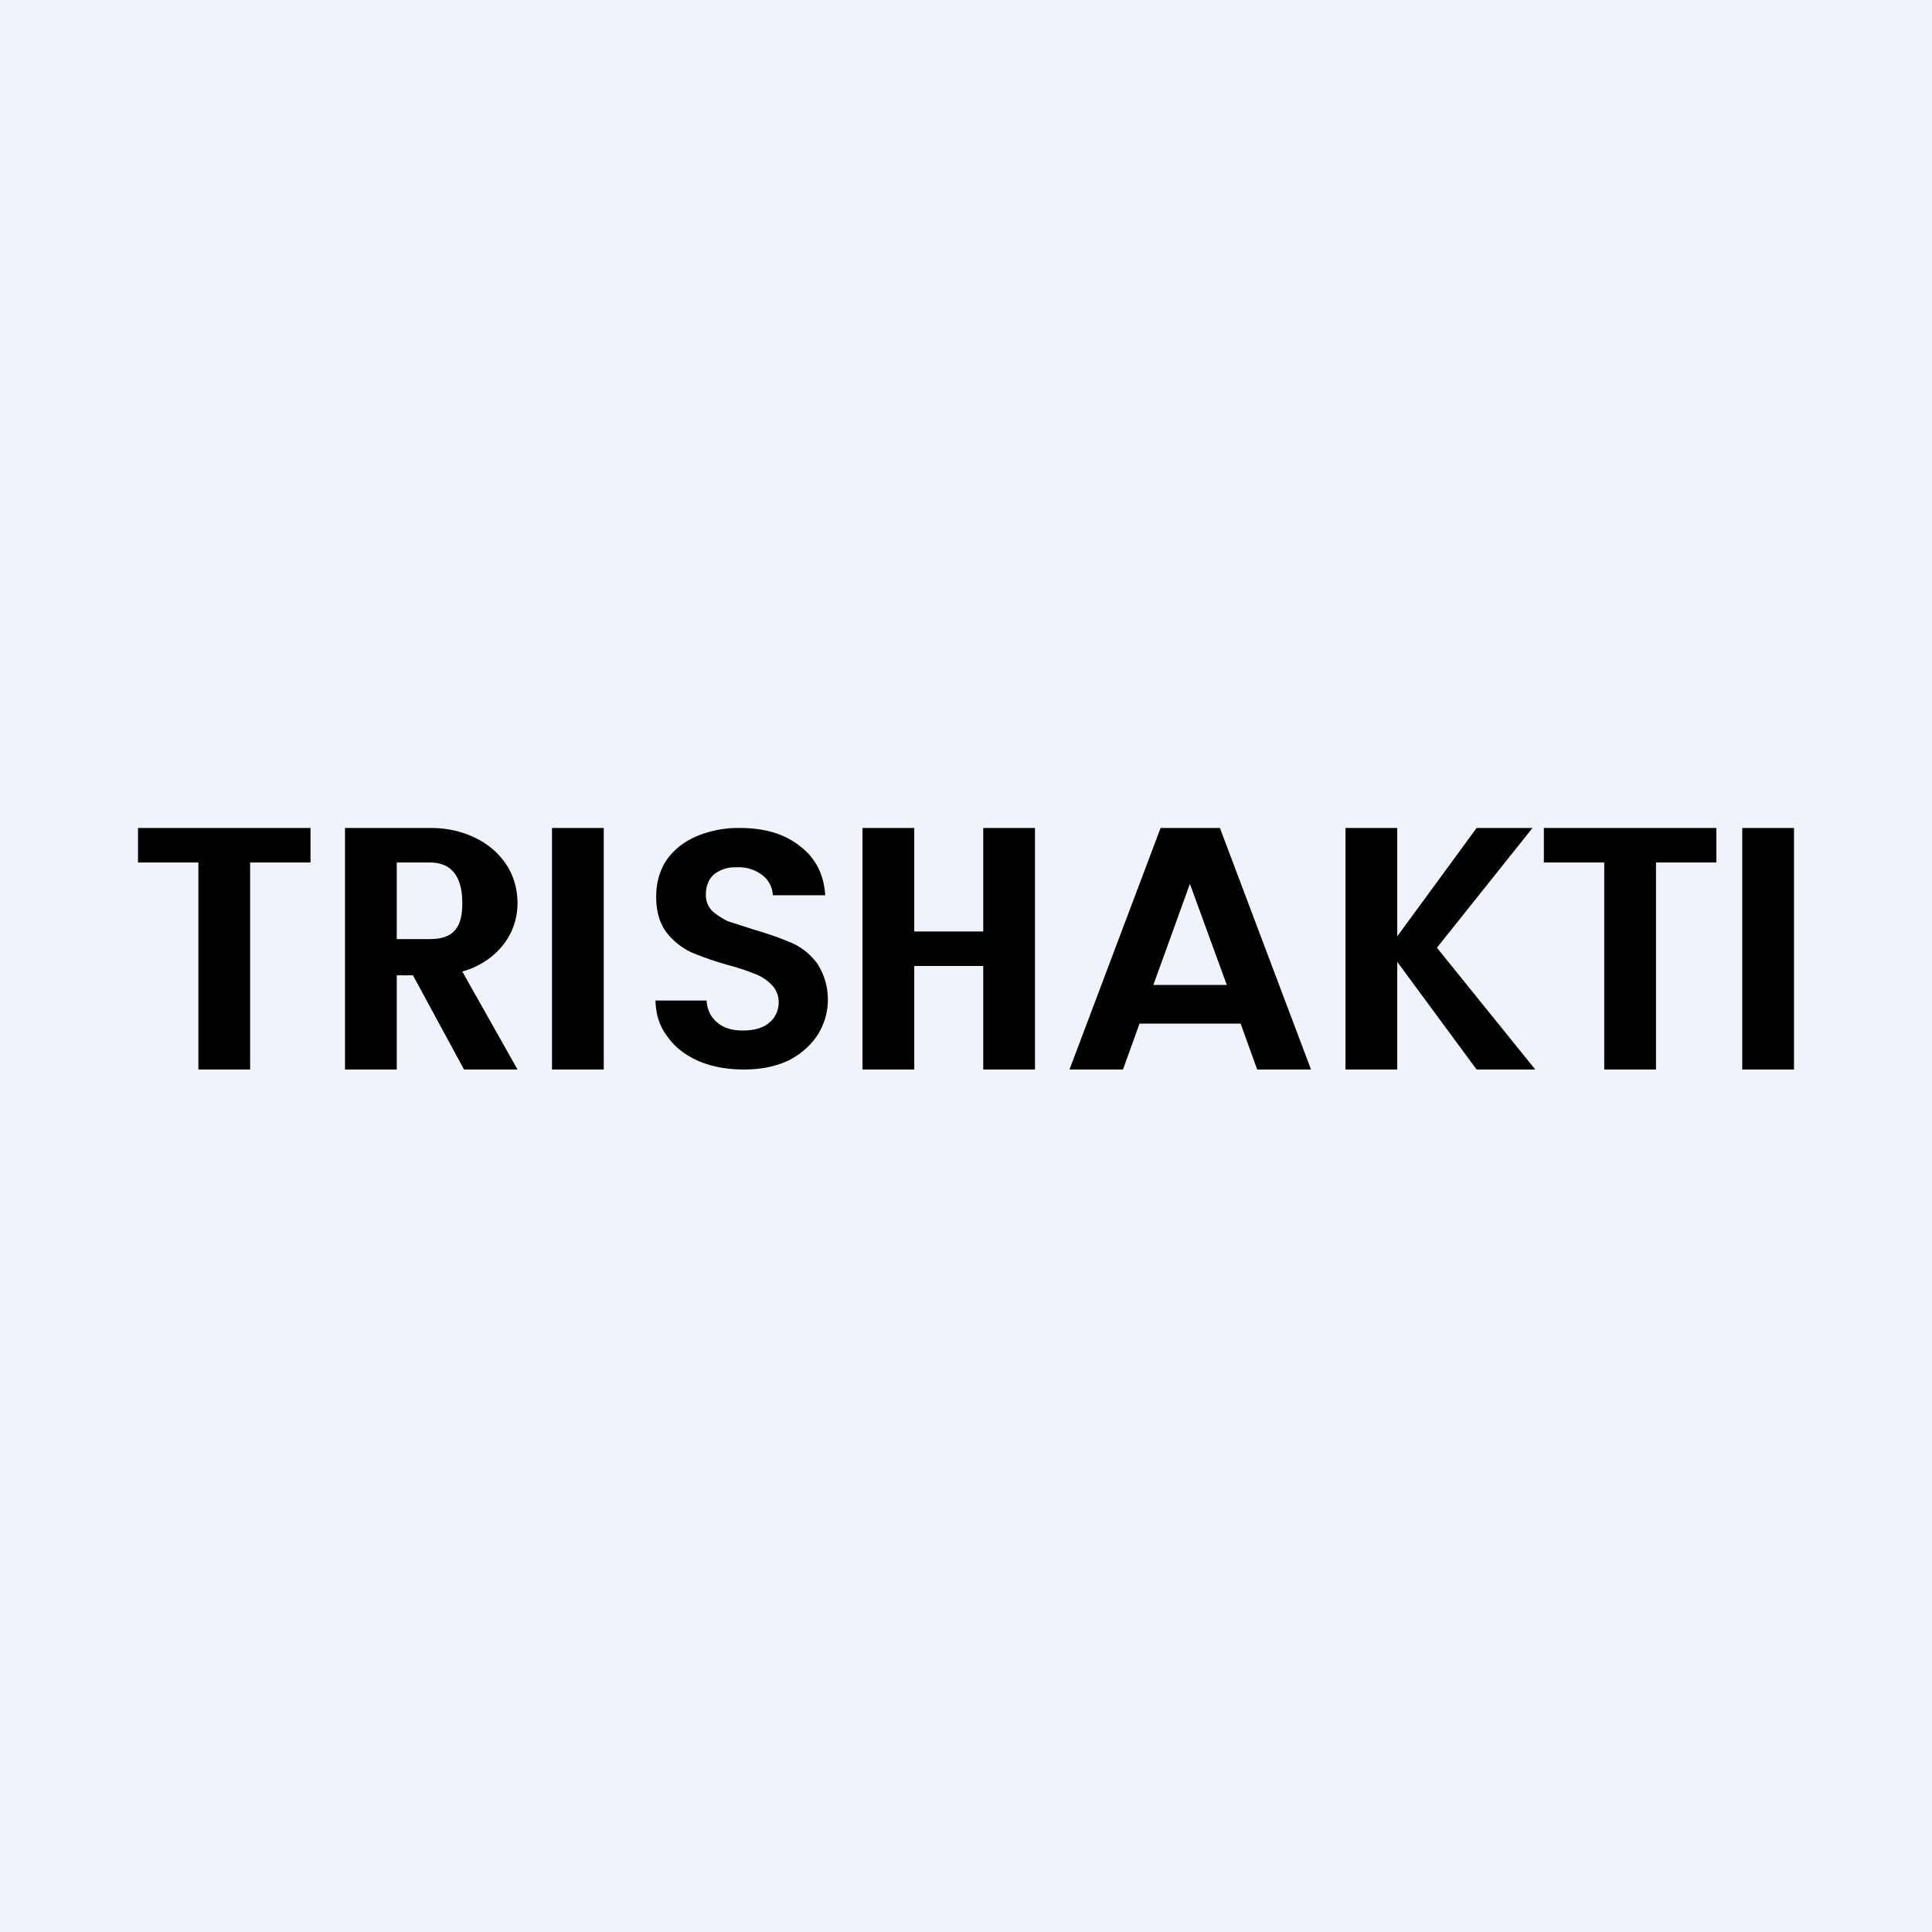 <!-- by TradingView --><svg width="56" height="56" viewBox="0 0 56 56" xmlns="http://www.w3.org/2000/svg"><path fill="#F0F3FA" d="M0 0h56v56H0z"/><path d="M52 24v7h-1.5v-7H52ZM49.75 24v1H48v6h-1.5v-6h-1.75v-1h5ZM42.8 31l-2.3-3.12V31H39v-7h1.5v3.14L42.8 24h1.62l-2.77 3.47L44.5 31h-1.7ZM35.96 29.67h-2.93L32.55 31H31l2.64-7h1.72L38 31h-1.56l-.48-1.33Zm-.4-1.12-1.07-2.93-1.06 2.93h2.13ZM30 24v7h-1.5v-3h-2v3H25v-7h1.5v3h2v-3H30ZM21.56 31c-.48 0-.92-.08-1.3-.24-.39-.17-.69-.4-.91-.71-.23-.3-.34-.63-.35-1.05h1.48c.02.28.12.47.3.63.18.16.43.24.75.24s.58-.07.76-.22a.76.76 0 0 0 .28-.6.7.7 0 0 0-.2-.5 1.26 1.26 0 0 0-.46-.31 6.52 6.52 0 0 0-.78-.26 9.28 9.28 0 0 1-1.1-.38 2.03 2.03 0 0 1-.71-.57c-.2-.27-.3-.61-.3-1.04 0-.4.1-.76.3-1.06.21-.3.5-.53.87-.69a3.1 3.1 0 0 1 1.26-.24c.71 0 1.29.17 1.73.52.45.34.7.81.74 1.43H22.4a.76.76 0 0 0-.3-.58 1.1 1.1 0 0 0-.75-.23.99.99 0 0 0-.65.2c-.16.14-.24.34-.24.6 0 .18.06.33.18.46.13.12.28.21.45.3l.78.25c.44.13.8.26 1.1.39.28.13.52.32.72.59a1.92 1.92 0 0 1 .02 2.05c-.19.3-.47.56-.84.75-.37.18-.8.27-1.31.27ZM17.5 24v7H16v-7h1.5ZM13.45 31l-1.48-2.73h-.47V31H10v-7h2.51c1.28 0 2.49.81 2.49 2.18 0 .96-.67 1.72-1.6 1.98L15 31h-1.55Zm-1.95-3.78h.96c.74 0 .94-.4.94-1.04 0-.65-.22-1.18-.94-1.18h-.96v2.22ZM9 24v1H7.25v6h-1.5v-6H4v-1h5Z"/></svg>